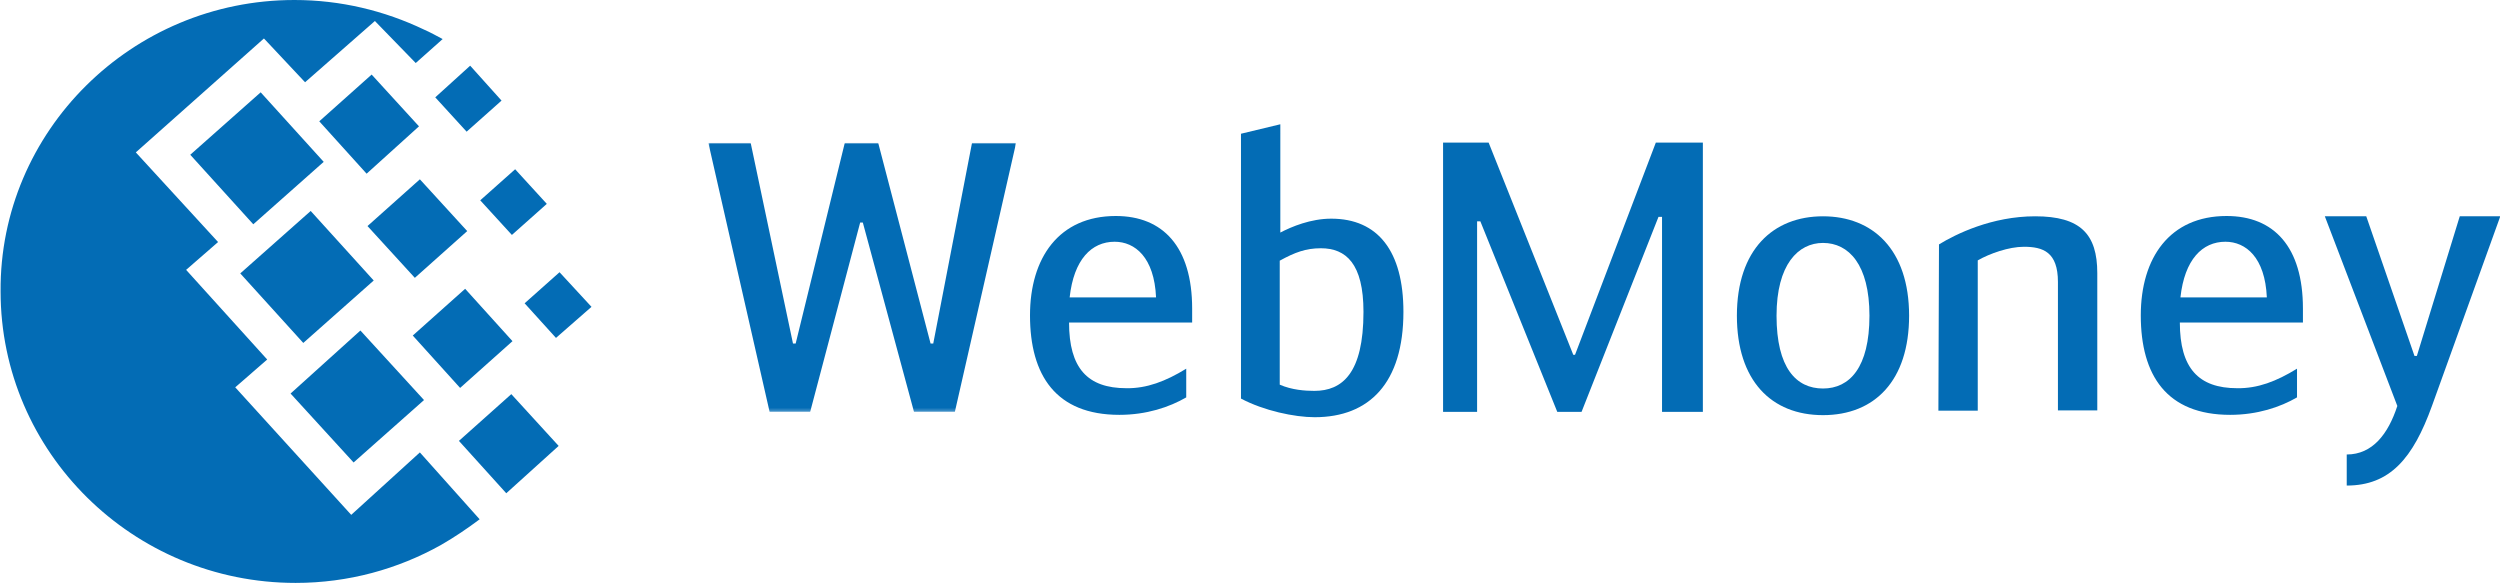 <?xml version="1.0" encoding="utf-8"?>
<!-- Generator: Adobe Illustrator 26.0.2, SVG Export Plug-In . SVG Version: 6.00 Build 0)  -->
<svg version="1.1" id="Слой_1" xmlns="http://www.w3.org/2000/svg" xmlns:xlink="http://www.w3.org/1999/xlink" x="0px" y="0px"
	 viewBox="0 0 844.9 196.9" style="enable-background:new 0 0 844.9 196.9;" xml:space="preserve">
<style type="text/css">
	.st0{fill:#036CB5;}
	.st1{filter:url(#Adobe_OpacityMaskFilter);}
	.st2{fill:#FFFFFF;}
	.st3{mask:url(#mask-2_00000160178825744419688340000001283666402308905385_);fill:#036CB5;}
	.st4{fill:none;}
</style>
<g id="Layer_1">
	<path id="Combined-Shape" class="st0" d="M99.5,0c15.6,0,30.4,3.6,43.8,10c2.1,0.9,4.2,2.1,6.3,3.2l-9.1,8.1L126.7,7.1l-23.6,20.7
		L89.2,13L45.9,51.5l27.8,30.3l-10.8,9.4l27.4,30.3l-10.8,9.4l39.2,43.1l23.2-21.1l20.2,22.6c-4,3-8.4,6-13.1,8.7
		c-14.5,8.1-31.2,12.8-49.1,12.8c-55,0-99.7-44.2-99.7-98.5C-0.2,44.4,44.5,0,99.5,0z M81.2,92.4L105,71.3l21.3,23.5l-23.8,21.1
		L81.2,92.4z M98.2,133l23.6-21.3l21.5,23.5l-23.8,21.1L98.2,133z M64.3,52.3l23.8-21.1l21.3,23.5L85.6,75.8L64.3,52.3z M107.9,41
		l17.7-15.8l16,17.5l-17.7,16L107.9,41z M139.5,113.4l17.7-15.8l16,17.7l-17.7,15.8L139.5,113.4z M155.1,149l17.7-15.8l16,17.5
		l-17.7,16L155.1,149z M162.3,67.7l11.8-10.5l10.7,11.7l-11.8,10.5L162.3,67.7z M147.1,32.9l11.8-10.7L169.5,34l-11.8,10.5
		L147.1,32.9z M177.3,102.5L189.1,92l10.8,11.7l-12,10.5L177.3,102.5z M124.2,76.4l17.7-15.8l16,17.5l-17.7,15.8L124.2,76.4z"/>
	<g>
		<g id="Group-27" transform="translate(0, 2.609)">
			<g id="Clip-26">
			</g>
			<defs>
				<filter id="Adobe_OpacityMaskFilter" filterUnits="userSpaceOnUse" x="239.4" y="45.7" width="104" height="90.9">
					<feColorMatrix  type="matrix" values="1 0 0 0 0  0 1 0 0 0  0 0 1 0 0  0 0 0 1 0"/>
				</filter>
			</defs>
			
				<mask maskUnits="userSpaceOnUse" x="239.4" y="45.7" width="104" height="90.9" id="mask-2_00000160178825744419688340000001283666402308905385_">
				<g class="st1">
					<polygon id="path-1_00000053546844003352359740000000753819345318858922_" class="st2" points="239.4,45.7 239.4,136.6 
						343.4,136.6 343.4,45.7 					"/>
				</g>
			</mask>
			<polygon id="Fill-25" class="st3" points="291.6,72.6 290.7,72.6 273.8,136.6 260.1,136.6 239.4,45.7 253.7,45.7 268,113.5 
				268.9,113.5 285.5,45.7 296.8,45.7 314.5,113.5 315.4,113.5 328.5,45.7 343.4,45.7 322.7,136.6 308.9,136.6 			"/>
		</g>
		<path id="Fill-28" class="st0" d="M361.5,100.5h29.2c-0.6-13.5-7.1-18.8-14-18.8C368.9,81.7,362.9,87.7,361.5,100.5 M400.9,124.6
			v9.7c-5.7,3.3-13.4,5.9-22.6,5.9c-21.4,0-30.2-13.3-30.2-33.6c0-19.5,9.8-33.6,29-33.6c15.9,0,25.8,10.4,25.8,31.3v4.7h-41.6
			c0,15.4,6.2,22.2,19.4,22.2C387.5,131.3,393.9,128.9,400.9,124.6"/>
		<path id="Fill-30" class="st0" d="M432.5,130c4.1,1.8,8.6,2.1,11.7,2.1c9.4,0,16.6-5.9,16.6-26.7c0-16.3-5.9-21.5-14.4-21.5
			c-5.1,0-8.8,1.4-13.9,4.2L432.5,130L432.5,130z M432.7,78.6c3.8-2,10.3-4.7,17.2-4.7c15.8,0,24.4,11,24.4,31.5
			c0,24-11.5,35.6-30,35.6c-6.8,0-17.2-2.2-24.9-6.3V45.2l13.3-3.2L432.7,78.6L432.7,78.6z"/>
		<polygon id="Fill-32" class="st0" points="531.7,119.9 532.3,119.9 559.6,48.2 575.5,48.2 575.5,139.2 561.7,139.2 561.7,73.3 
			560.5,73.3 534.5,139.2 526.3,139.2 500.3,74.8 499.2,74.8 499.2,139.2 487.7,139.2 487.7,48.2 503.1,48.2 		"/>
		<path id="Fill-34" class="st0" d="M631.8,106.7c0-17.3-7-24.6-15.7-24.6c-8.4,0-15.7,7.3-15.7,24.6c0,17.6,6.6,24.6,15.7,24.6
			C625.1,131.3,631.8,124.2,631.8,106.7 M587,106.7c0-22.4,12.3-33.6,29.1-33.6c16.8,0,29.1,11.2,29.1,33.6
			c0,21.9-11.6,33.6-29.1,33.6C598.6,140.3,587,128.6,587,106.7"/>
		<path id="Fill-36" class="st0" d="M655.3,82.6c5.7-3.5,17.9-9.5,32.5-9.5c15.3,0,21,6,21,19.2v46.4h-13.3V95.3
			c0-10.1-5-11.9-11.5-11.9c-5.1,0-11.6,2.3-15.6,4.6v50.8h-13.3L655.3,82.6L655.3,82.6z"/>
		<path id="Fill-38" class="st0" d="M736.9,100.5h29.2c-0.6-13.5-7.1-18.8-14-18.8C744.3,81.7,738.3,87.7,736.9,100.5 M776.3,124.6
			v9.7c-5.7,3.3-13.4,5.9-22.6,5.9c-21.4,0-30.2-13.3-30.2-33.6c0-19.5,9.8-33.6,29-33.6c16,0,25.8,10.4,25.8,31.3v4.7h-41.6
			c0,15.4,6.3,22.2,19.4,22.2C763,131.3,769.3,128.9,776.3,124.6"/>
		<path id="Fill-40" class="st0" d="M831.3,73.1h13.7l-23.1,64.1c-6.4,17.7-14.2,26.9-28.8,26.9v-10.5c8.7,0,14-6.9,17.1-16.4
			l-24.5-64.1h14l16.3,47.2h0.8L831.3,73.1z"/>
	</g>
	<rect x="-69.5" y="-51.4" class="st4" width="990" height="300"/>
</g>
<g id="Слой_1_00000011745028449692321900000012718478197123335602_">
</g>
</svg>
